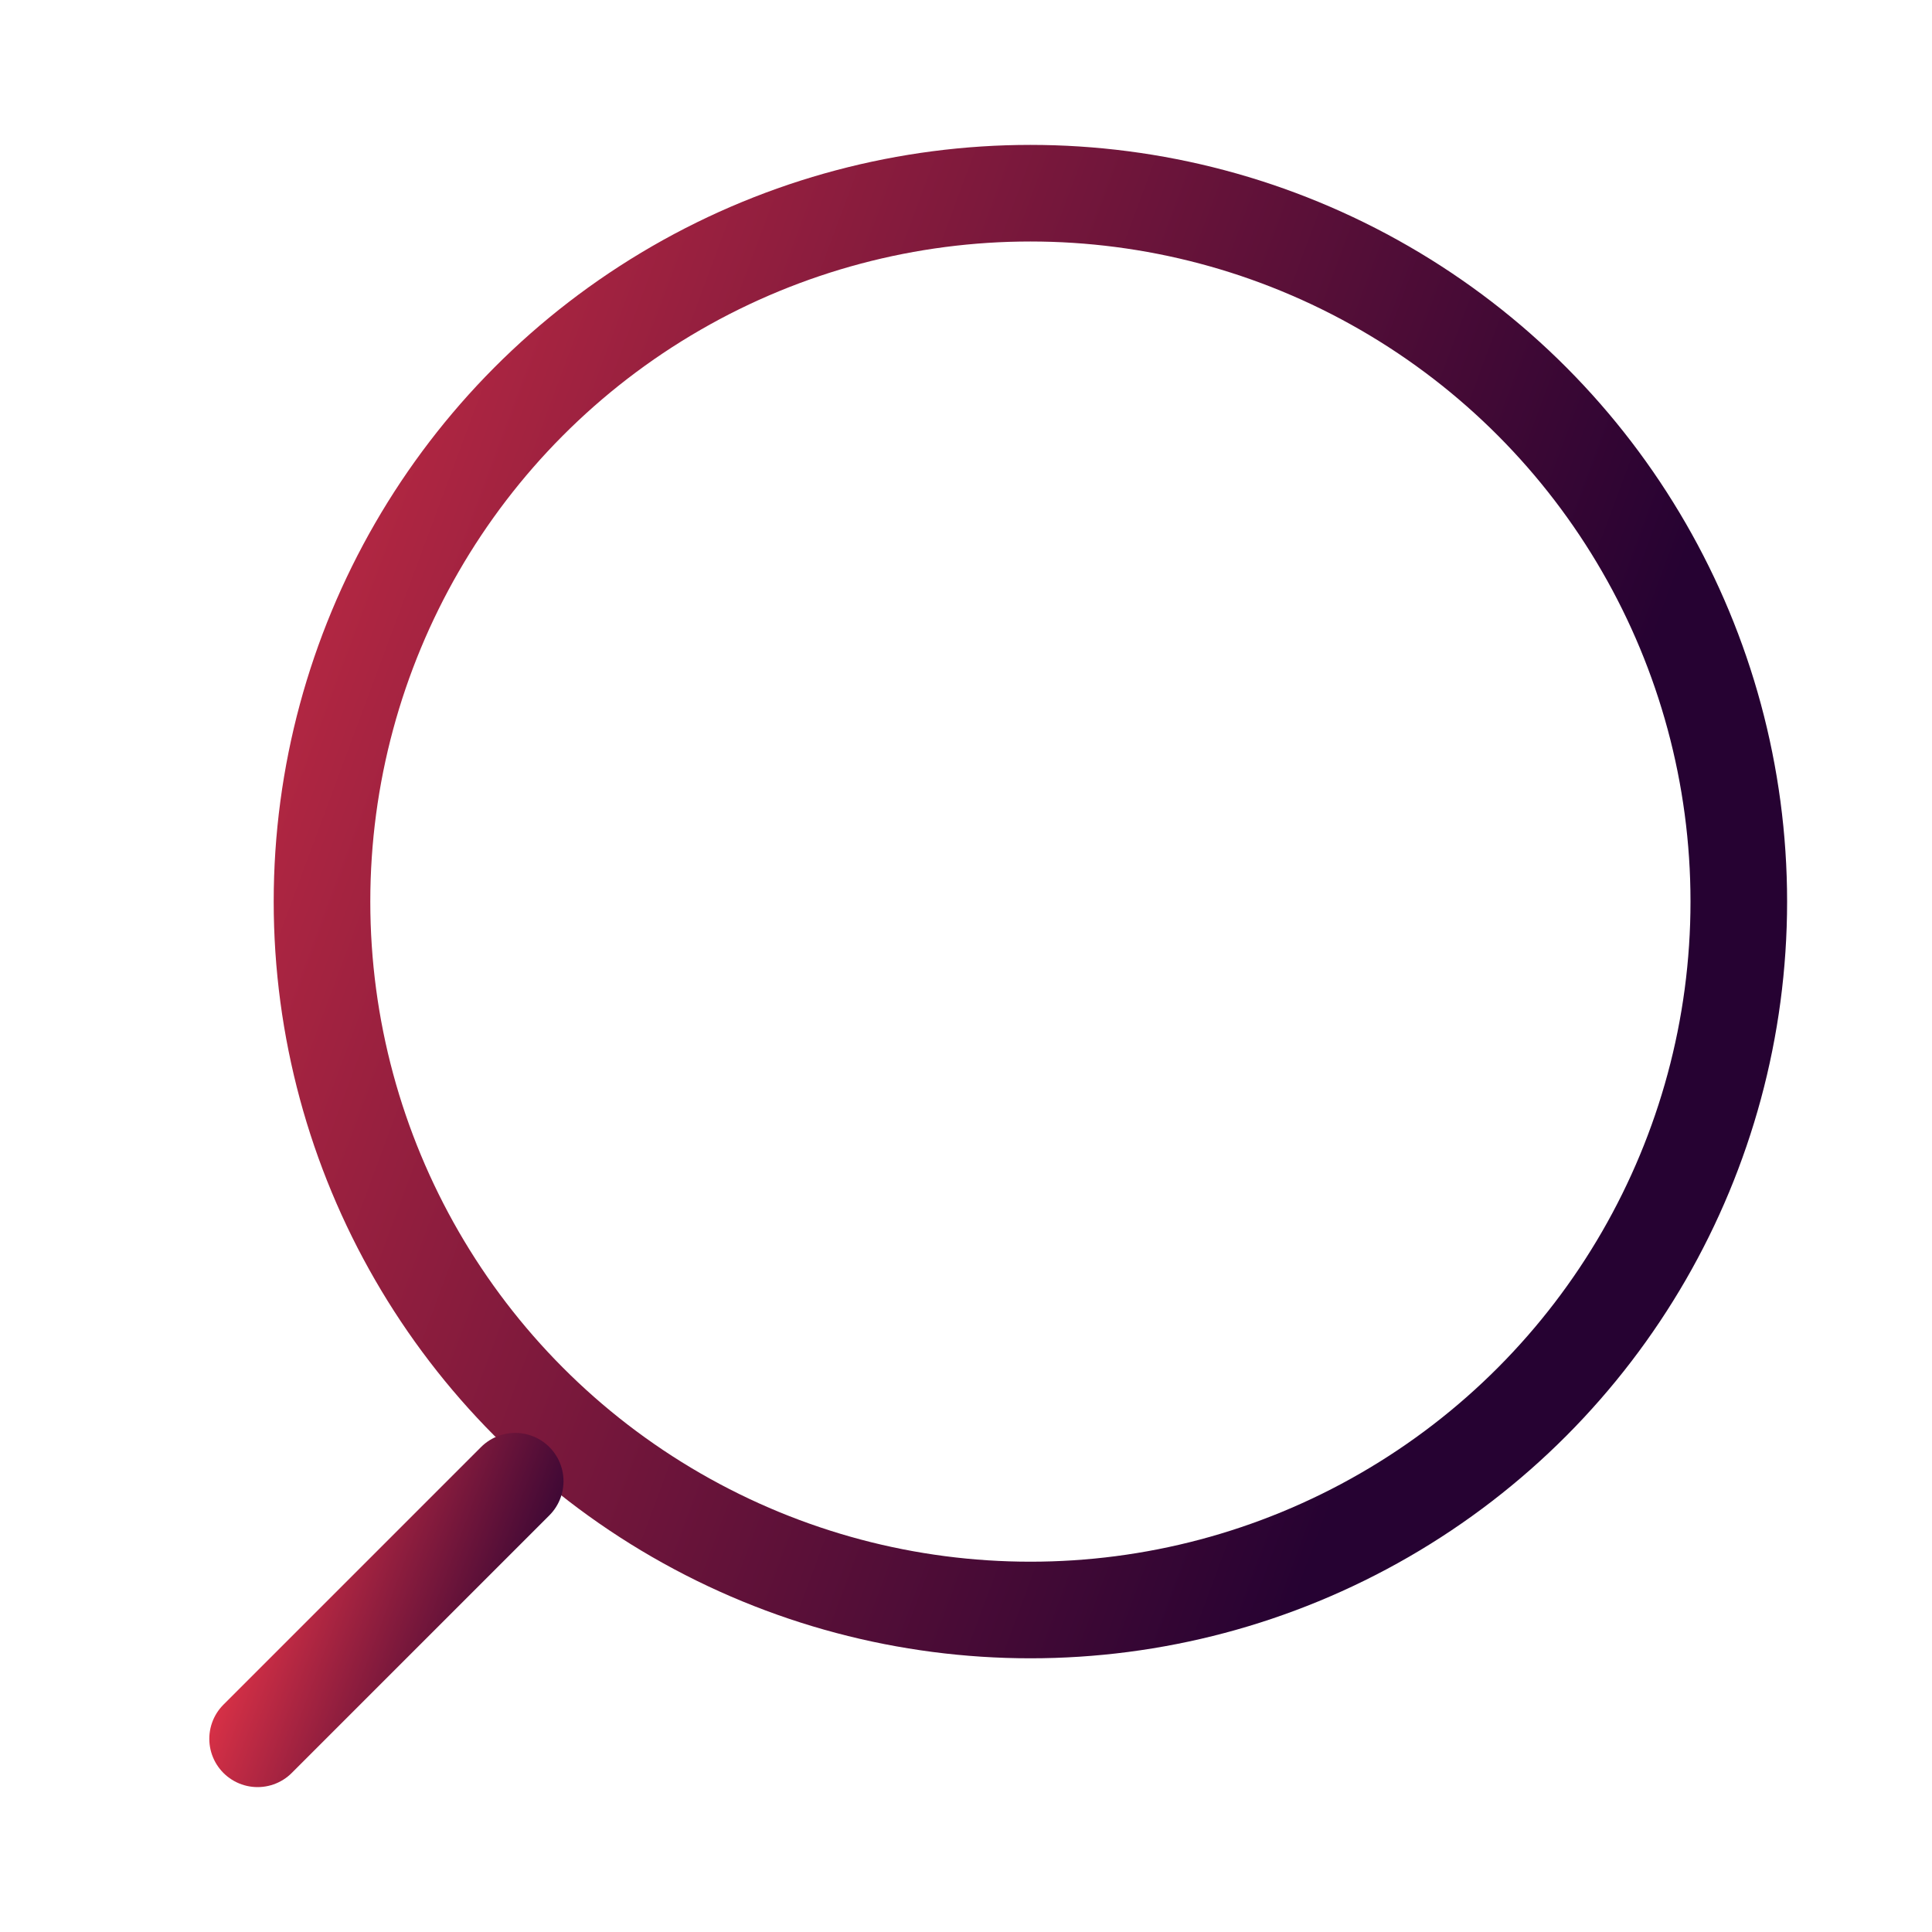 <svg width="30" height="30" viewBox="0 0 30 30" fill="none" xmlns="http://www.w3.org/2000/svg">
<circle r="11" transform="matrix(-1 0 0 1 16 14)" stroke="url(#paint0_linear)" stroke-width="1.5" stroke-linecap="round" stroke-linejoin="round"/>
<path d="M8 23L4 27" stroke="url(#paint1_linear)" stroke-width="1.5" stroke-linecap="round" stroke-linejoin="round"/>
<defs>
<linearGradient id="paint0_linear" x1="22" y1="0" x2="-4.515" y2="9.865" gradientUnits="userSpaceOnUse">
<stop stop-color="#F03749"/>
<stop offset="1" stop-color="#260232"/>
</linearGradient>
<linearGradient id="paint1_linear" x1="4" y1="23" x2="8.821" y2="24.794" gradientUnits="userSpaceOnUse">
<stop stop-color="#F03749"/>
<stop offset="1" stop-color="#260232"/>
</linearGradient>
</defs>
</svg>


<!-- <svg width="25" height="26" viewBox="0 0 25 26" fill="none" xmlns="http://www.w3.org/2000/svg">
<circle cx="12" cy="12" r="11" stroke="url(#paint0_linear)" stroke-width="1.5" stroke-linecap="round" stroke-linejoin="round"/>
<path d="M20 21L24 25" stroke="url(#paint1_linear)" stroke-width="1.5" stroke-linecap="round" stroke-linejoin="round"/>
<defs>
<linearGradient id="paint0_linear" x1="23" y1="1" x2="-3.51492" y2="10.8654" gradientUnits="userSpaceOnUse">
<stop stop-color="#F03749"/>
<stop offset="1" stop-color="#260232"/>
</linearGradient>
<linearGradient id="paint1_linear" x1="24" y1="21" x2="19.1791" y2="22.7937" gradientUnits="userSpaceOnUse">
<stop stop-color="#F03749"/>
<stop offset="1" stop-color="#260232"/>
</linearGradient>
</defs>
</svg>
 -->